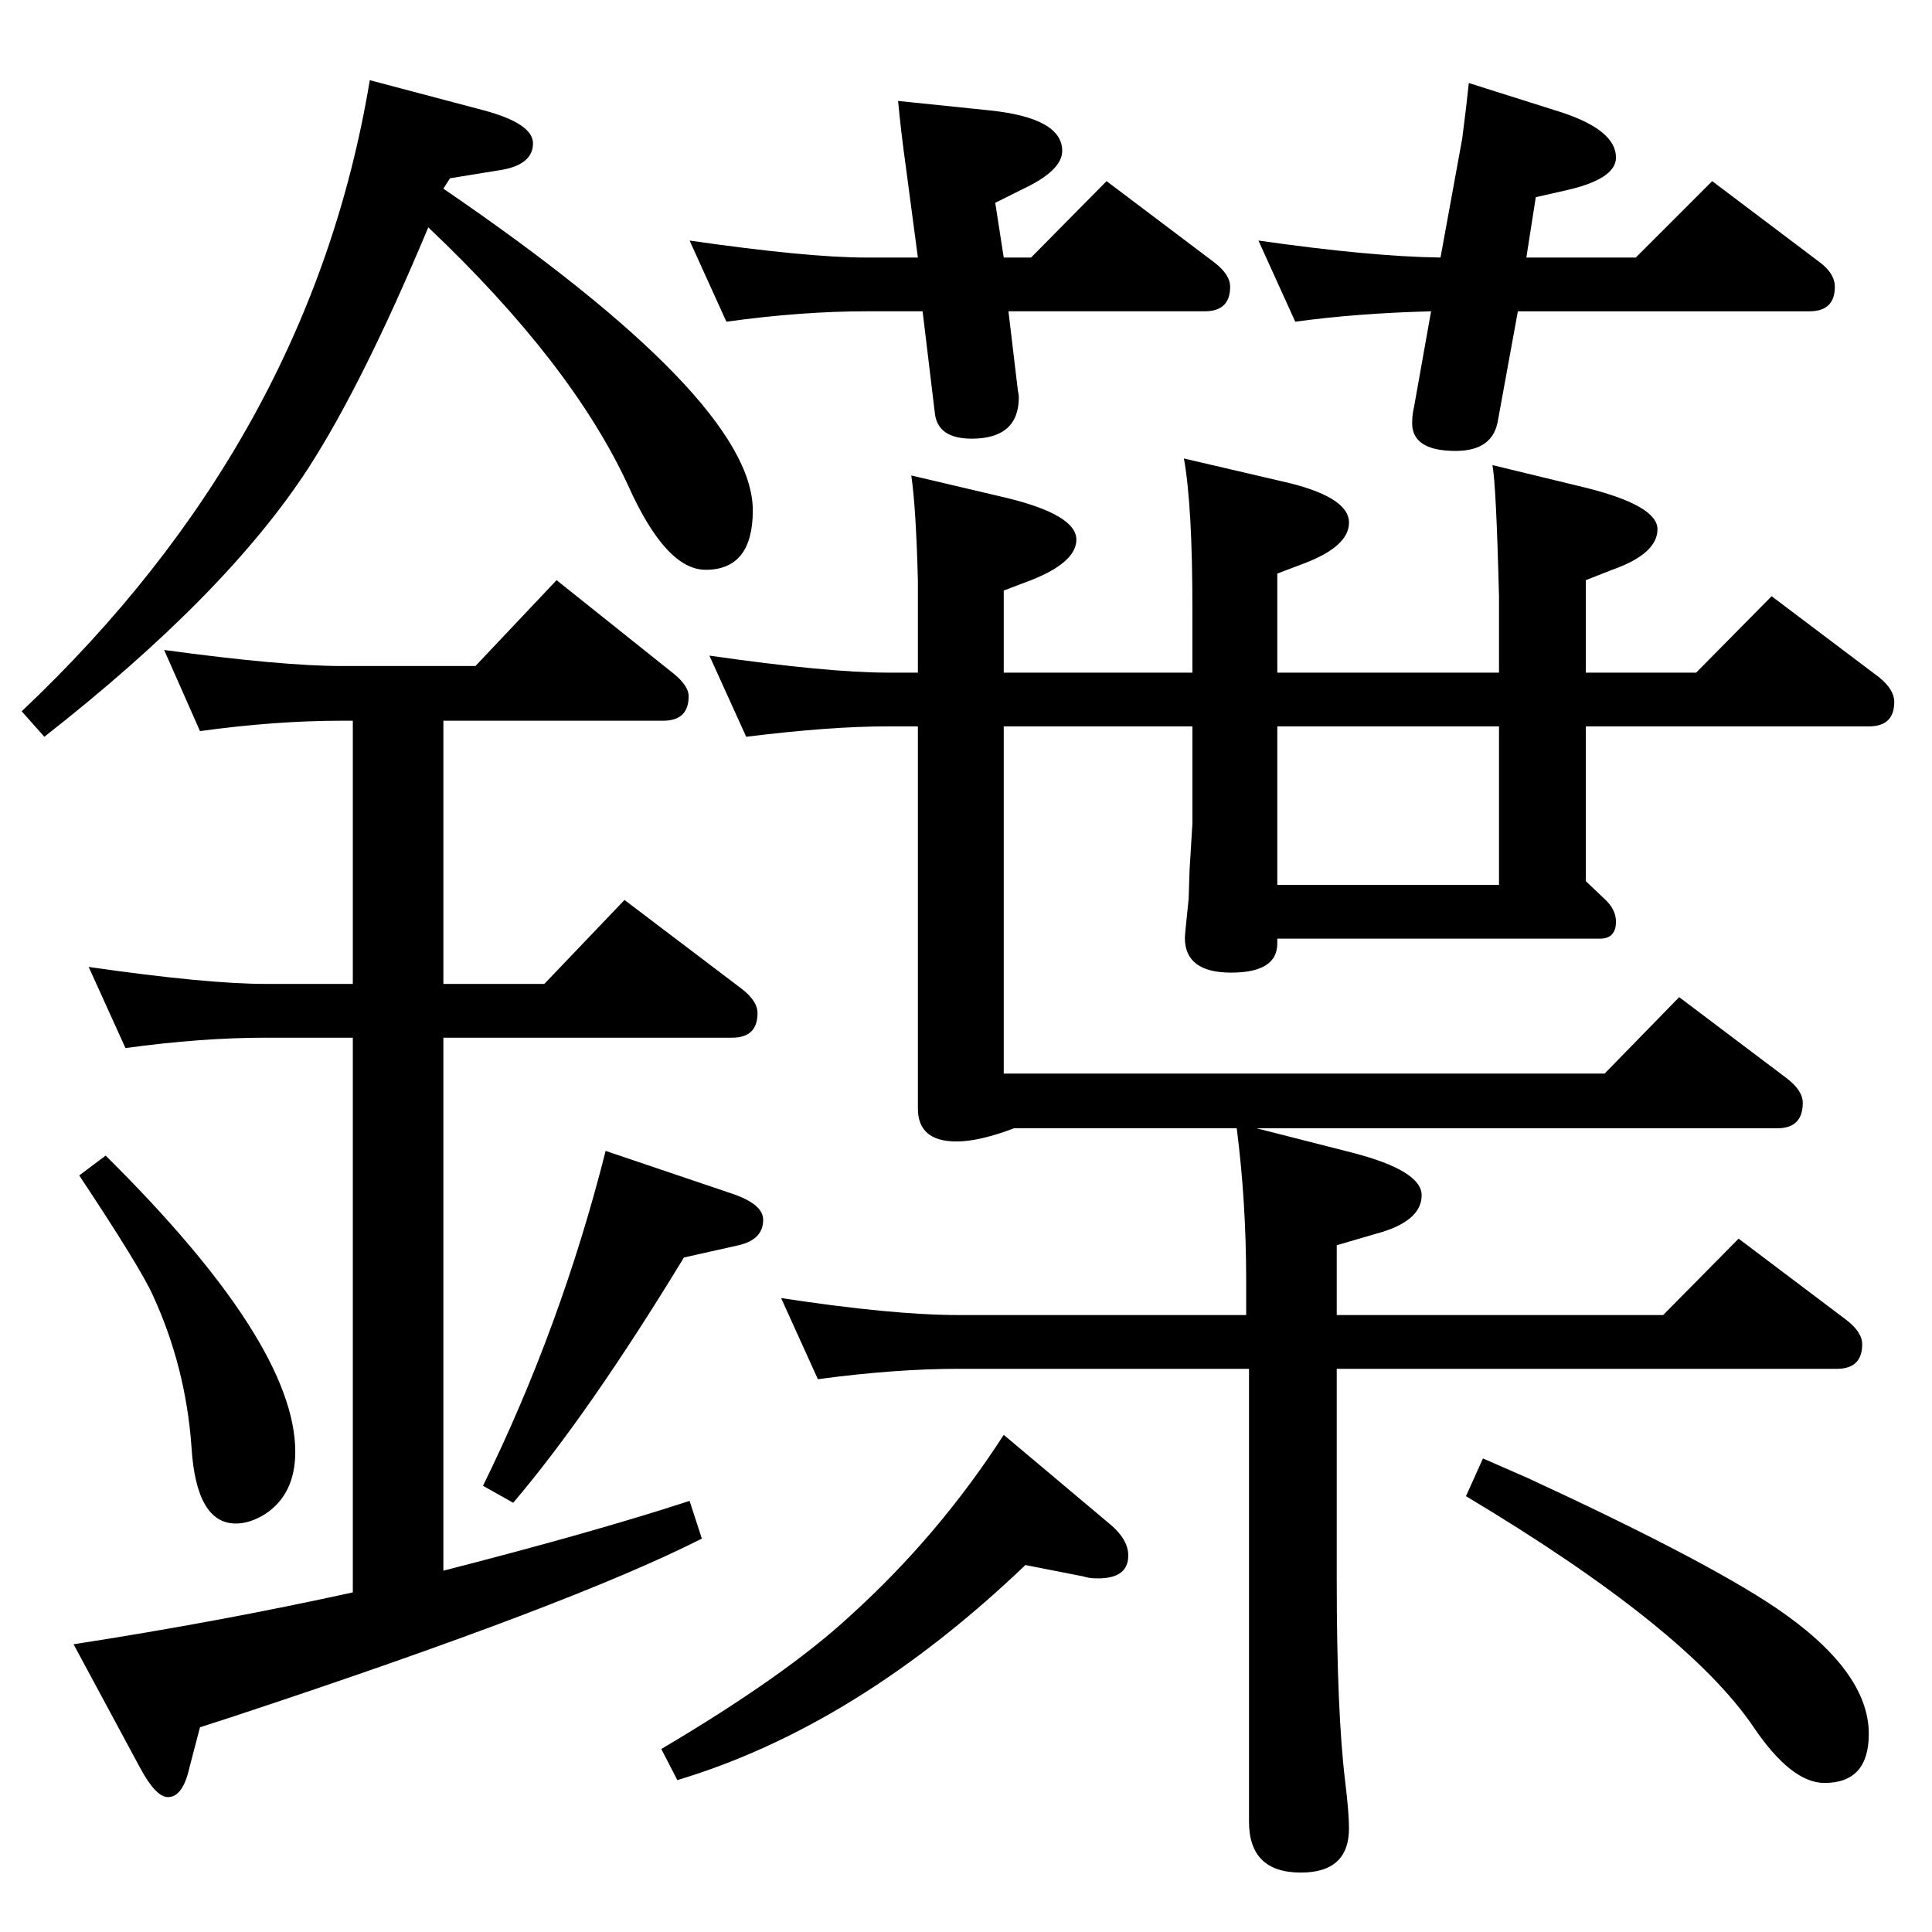 <?xml version="1.0" standalone="no"?>
<!DOCTYPE svg PUBLIC "-//W3C//DTD SVG 1.1//EN" "http://www.w3.org/Graphics/SVG/1.1/DTD/svg11.dtd" >
<svg xmlns="http://www.w3.org/2000/svg" xmlns:xlink="http://www.w3.org/1999/xlink" version="1.1" viewBox="0 -410 2048 2048">
  <g transform="matrix(1 0 0 -1 0 1638)">
   <path fill="currentColor"
d="M374 360v588h-92q-69 0 -149 -11l-39 86q125 -18 188 -18h92v279h-12q-70 0 -150 -11l-38 86q125 -17 188 -17h142l86 91l124 -99q16 -13 16 -24q0 -26 -27 -26h-233v-279h107l85 89l124 -94q17 -13 17 -26q0 -26 -27 -26h-306v-565q160 41 261 74l13 -40
q-138 -70 -495 -188l-37 -12l-11 -42q-7 -32 -23 -32q-13 0 -30 32l-70 130q155 24 296 55zM470 1848q328 -224 328 -341q0 -63 -50 -63q-42 0 -82 89q-60 130 -212 274q-69 -165 -127 -255q-87 -134 -280 -285l-24 27q306 289 369 669l121 -32q52 -14 52 -35q0 -24 -39 -29
l-49 -8zM1417 597v-225q0 -139 9 -213q4 -33 4 -49q0 -47 -51 -47q-55 0 -55 54v480h-308q-67 0 -149 -11l-39 86q118 -18 188 -18h305v37q0 83 -10 161h-236q-37 -14 -61 -14q-41 0 -41 35v405h-33q-60 0 -149 -11l-39 86q126 -18 188 -18h33v98q-2 77 -7 111l102 -24
q73 -18 73 -44q0 -24 -48 -43l-29 -11v-87h200v68q0 109 -9 159l103 -24q72 -16 72 -44q0 -25 -47 -43l-29 -11v-105h235v81q-3 119 -7 139l99 -24q76 -19 76 -44q0 -26 -48 -43l-28 -11v-98h117l80 81l114 -86q16 -13 16 -26q0 -26 -27 -26h-300v-164l20 -19q12 -11 12 -24
q0 -18 -17 -18h-342v-5q0 -31 -49 -31t-49 37q0 3 4 41l1 31l3 49v103h-200v-368h637l79 81l114 -86q17 -13 17 -26q0 -27 -27 -27h-552l102 -26q73 -19 73 -45q0 -28 -49 -41l-41 -12v-74h346l80 81l114 -86q17 -13 17 -26q0 -26 -27 -26h-530zM1589 1278h-235v-168h235
v168zM1609 1718l-21 -115q-5 -33 -45 -33q-48 0 -46 32q0 6 2 15l18 101q-78 -2 -144 -11l-39 86q119 -17 193 -18l23 126l4 32l3 27l98 -31q58 -19 58 -48q0 -23 -54 -35l-31 -7l-10 -64h116l81 81l114 -86q16 -12 16 -26q0 -26 -27 -26h-309zM1064 1775h29l80 81l114 -86
q17 -13 17 -26q0 -26 -27 -26h-208l10 -84q1 -4 1 -7q0 -44 -50 -44q-36 0 -39 27l-13 108h-60q-68 0 -148 -11l-39 86q125 -18 187 -18h55l-13 98q-5 36 -8 68l97 -10q77 -8 77 -43q0 -21 -43 -41l-28 -14zM1064 527l113 -95q19 -16 19 -33q0 -26 -37 -24q-4 0 -11 2
l-61 12q-179 -171 -369 -228l-17 33q132 78 200 141q94 85 163 192zM1572 502l48 -21q186 -86 262 -137q99 -67 99 -134q0 -52 -47 -52q-35 0 -75 59q-71 105 -305 245zM112 823q201 -199 201 -314q0 -45 -32 -66q-16 -10 -31 -10q-42 0 -47 81q-6 85 -41 161
q-13 29 -78 127zM642 828l136 -46q31 -11 31 -27q0 -21 -26 -27l-58 -13q-101 -166 -181 -260l-32 18q83 169 130 355z" />
  </g>

</svg>
